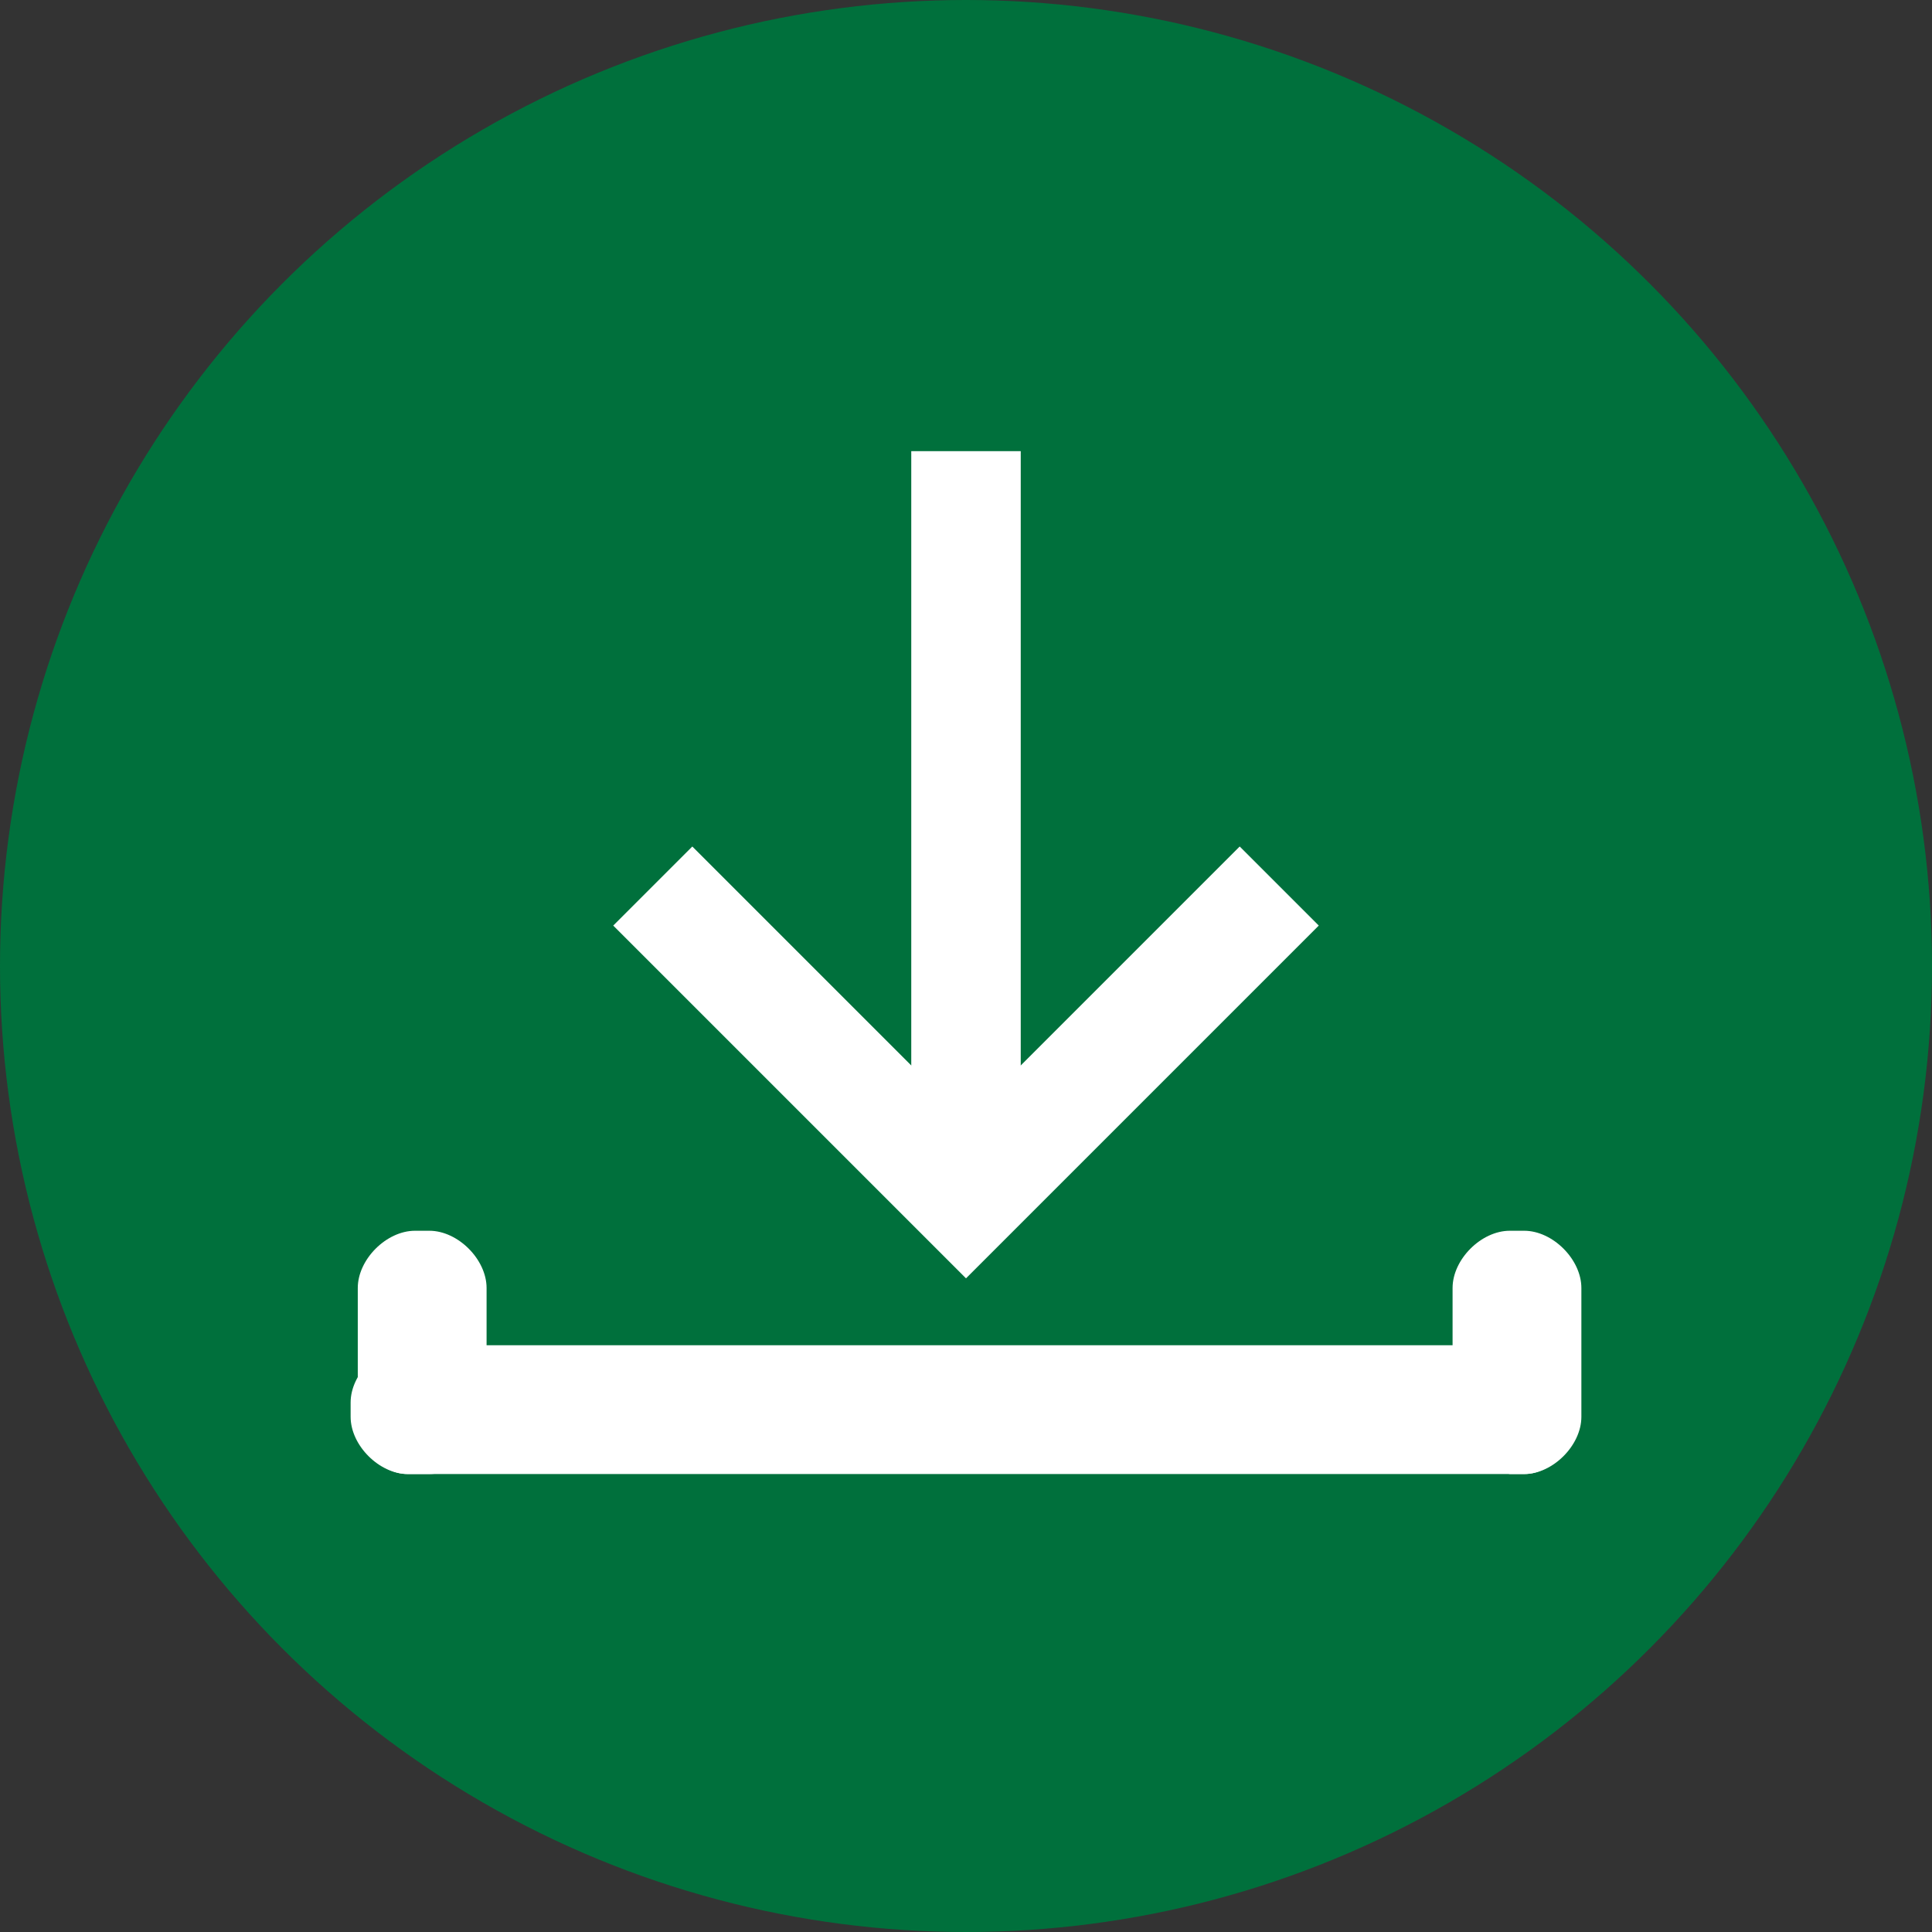 <?xml version="1.0" encoding="utf-8"?>
<!-- Generator: Adobe Illustrator 27.9.0, SVG Export Plug-In . SVG Version: 6.00 Build 0)  -->
<svg version="1.1" id="Layer_1" xmlns="http://www.w3.org/2000/svg" xmlns:xlink="http://www.w3.org/1999/xlink" x="0px" y="0px"
	 viewBox="0 0 27 27" style="enable-background:new 0 0 27 27;" xml:space="preserve">
<rect x="0" y="0" width="27" height="27" fill="#333333" stroke="none"/>
<style type="text/css">
	.st0{fill:#00703C;}
	.st1{fill-rule:evenodd;clip-rule:evenodd;fill:#FFFFFF;}
	.st2{fill:#FFFFFF;}
</style>
<circle class="st0" cx="13.5" cy="13.5" r="13.5"/>
<g transform="translate(5 3.5) scale(0.85)">
	<path class="st1" d="M10,14.3l4.5-4.5l1.3,1.3L10,16.9l-5.8-5.8l1.3-1.3L10,14.3z"/>
	<path class="st1" d="M10.9,3.3v11.5H9.1V3.3H10.9z"/>
</g>
<g>
	<path class="st2" d="M21.3,20.6H5.7c-0.4,0-0.8-0.4-0.8-0.8v-0.2c0-0.4,0.4-0.8,0.8-0.8h15.5c0.4,0,0.8,0.4,0.8,0.8v0.2
		C22,20.2,21.7,20.6,21.3,20.6z"/>
	<path class="st2" d="M5,19.8V18c0-0.4,0.4-0.8,0.8-0.8h0.2c0.4,0,0.8,0.4,0.8,0.8v1.8c0,0.4-0.4,0.8-0.8,0.8H5.7
		C5.3,20.6,5,20.2,5,19.8z"/>
	<path class="st2" d="M20.3,19.8v-1.8c0-0.4,0.4-0.8,0.8-0.8h0.2c0.4,0,0.8,0.4,0.8,0.8v1.8c0,0.4-0.4,0.8-0.8,0.8h-0.2
		C20.6,20.5,20.3,20.2,20.3,19.8z"/>
</g>
</svg>
